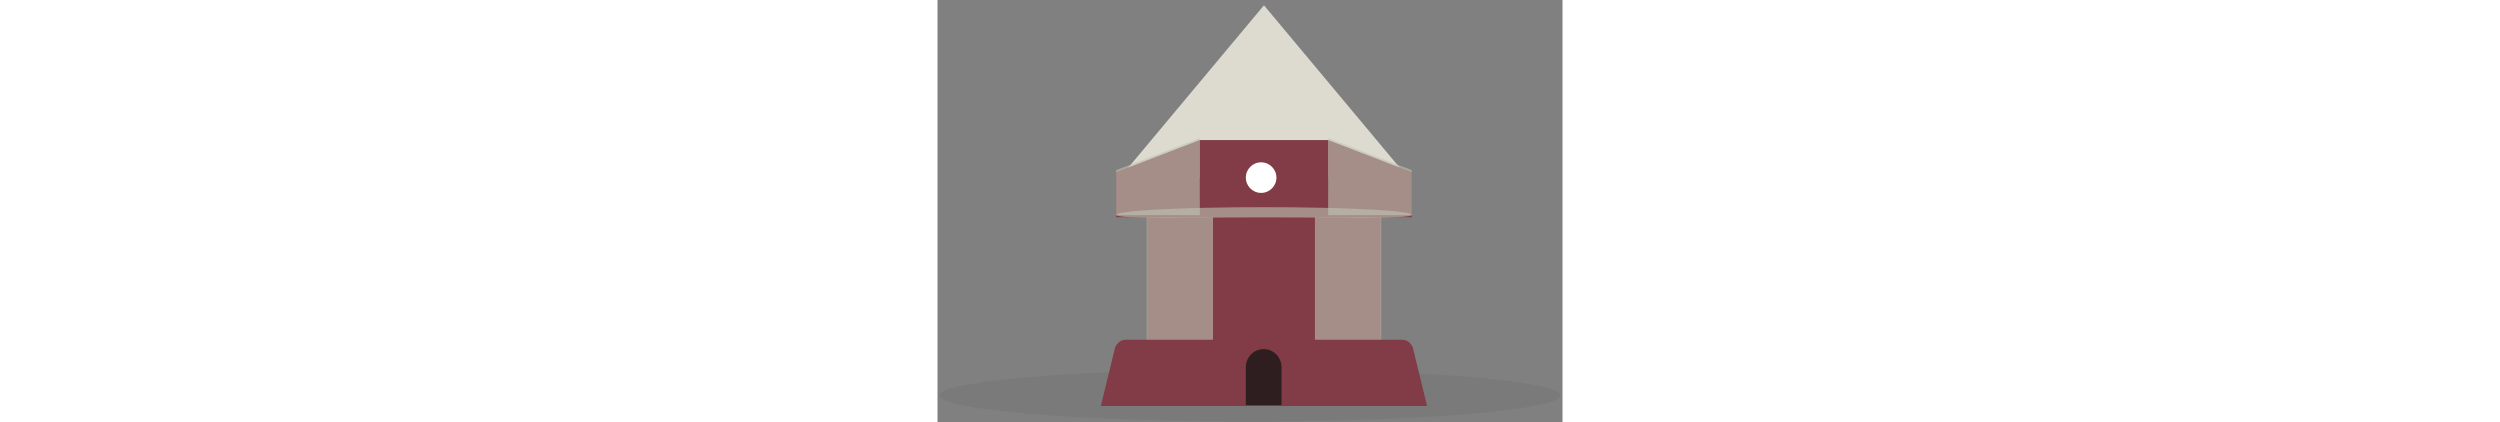 <svg version="1.1" xmlns="http://www.w3.org/2000/svg" xmlns:xlink="http://www.w3.org/1999/xlink"
 width="432px" viewBox="0 0 108 73" enable-background="new 0 0 108 73" xml:space="preserve">
<rect x="0" y="0" width="108" height="73" fill="#808080" stroke="none"/>
<ellipse opacity="0.05" cx="54" cy="68.333" rx="53.666" ry="4.5"/>
<rect x="47.603" y="33.157" fill="#823c47" width="17.62" height="26.43"/>
<polygon fill="#DDDAD0" points="56.412,0.914 68.844,15.786 81.274,30.659 56.412,30.659 31.551,30.659 43.981,15.786 "/>
<polygon fill="#823c47" points="76.587,59.587 65.135,59.587 65.135,33.157 76.587,37.563 "/>
<polygon fill="#823c47" points="36.238,59.587 47.691,59.587 47.691,33.157 36.238,37.563 "/>
<polygon opacity="0.6" fill="#BEC4B4" points="76.676,59.587 65.223,59.587 65.223,33.157 76.676,37.563 "/>
<polygon opacity="0.6" fill="#BEC4B4" points="36.15,59.587 47.603,59.587 47.603,33.157 36.15,37.563 "/>
<polygon fill="#823c47" points="81.961,37.532 67.521,37.532 67.521,24.202 81.961,29.756 "/>
<rect x="45.304" y="24.202" fill="#823c47" width="22.217" height="13.33"/>
<path fill="#823c47" d="M28.221,70.158l2.343-9.6c0.105-1.019,0.975-1.853,1.932-1.853h47.833c0.956,0,1.826,0.834,1.932,1.853l2.343,9.6H28.221z"/>
<polygon fill="#823c47" points="30.864,37.532 45.304,37.532 45.304,24.202 30.864,29.756 "/>
<polygon opacity="0.6" fill="#BEC4B4" points="81.961,37.18 67.521,37.18 67.521,23.849 81.961,29.404 "/>
<polygon opacity="0.6" fill="#BEC4B4" points="30.864,37.18 45.304,37.18 45.304,23.849 30.864,29.404 "/>
<path opacity="0.6" fill="#BEC4B4" d="M81.961,37.122c0,0.729-11.439,0.44-25.549,0.44s-25.548,0.289-25.548-0.44S42.303,35.8,56.412,35.8S81.961,36.393,81.961,37.122z"/>
<path opacity="0.8" fill="#191717" d="M53.28,70.012v-6.561c0-1.729,1.38-3.131,3.083-3.131l0,0c1.703,0,3.084,1.402,3.084,3.131v6.561H53.28z"/>
<circle fill="#FFFFFF" cx="55.923" cy="30.691" r="2.643"/>
</svg>
